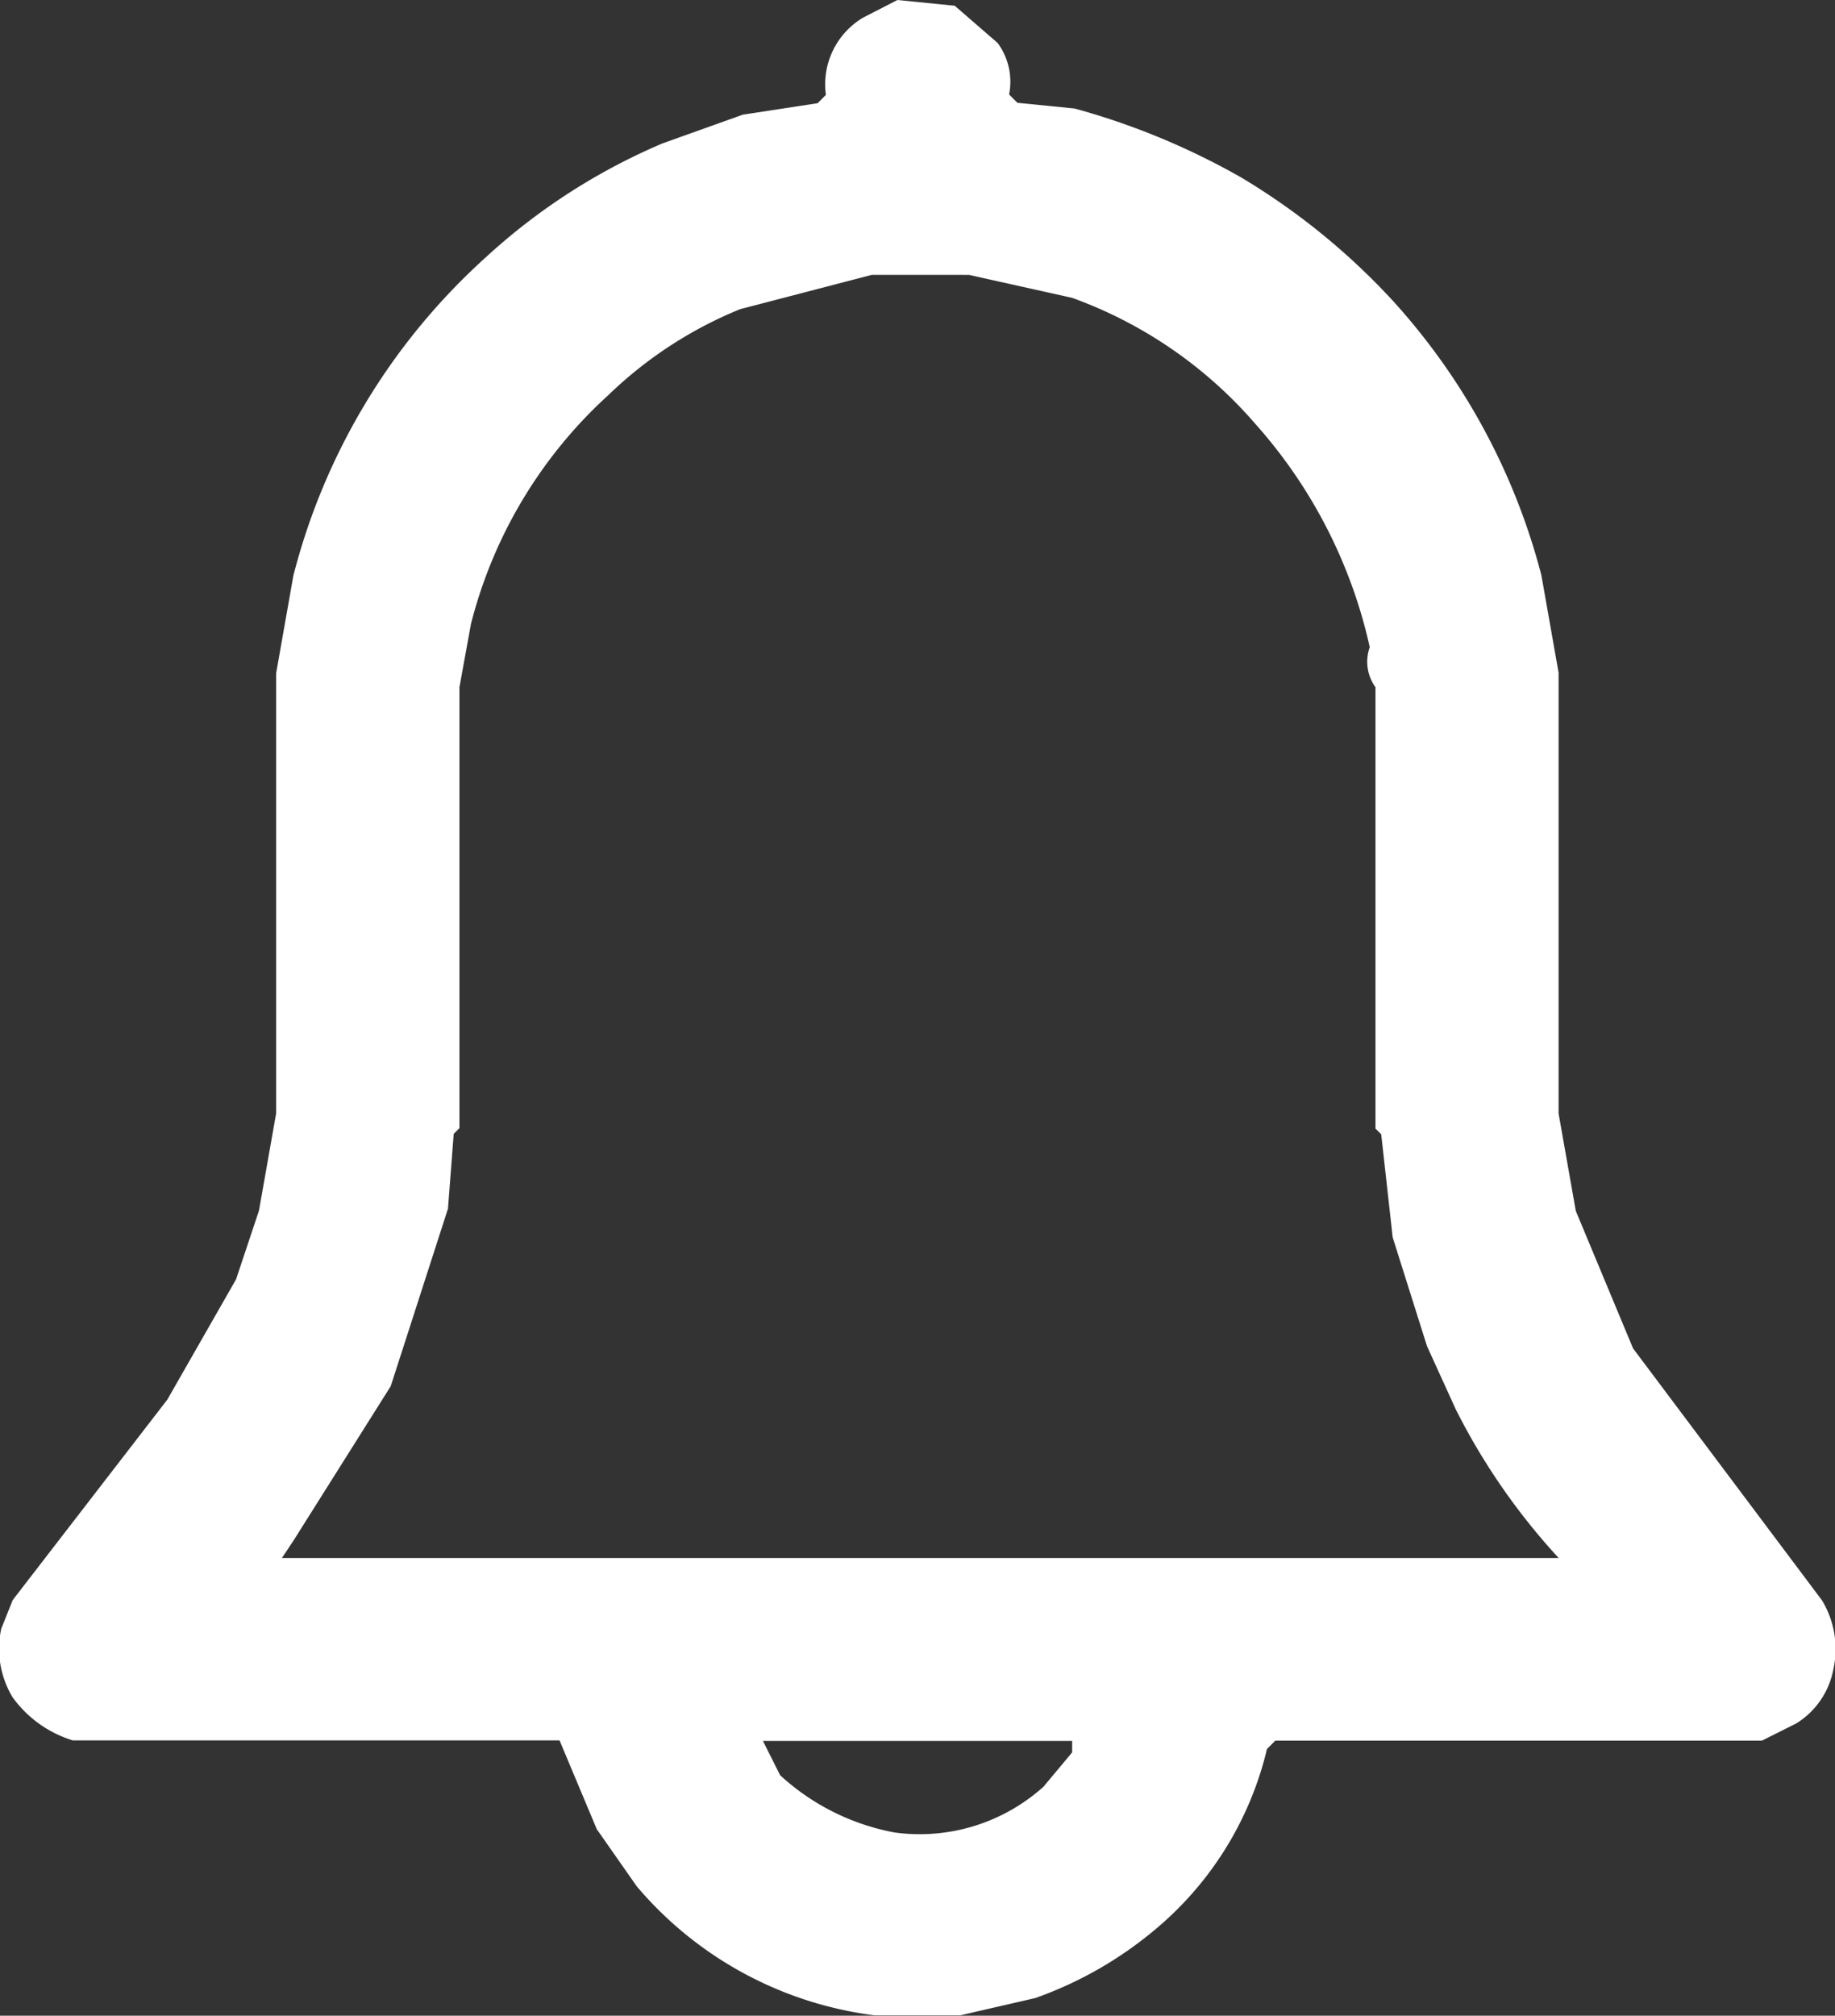 <svg xmlns="http://www.w3.org/2000/svg" width="22.087" height="24.257" viewBox="0 0 22.087 24.257">
    <rect x="0" y="0" width="22.087" height="24.257" fill="#333333" stroke="none"/>
    <path d="m167.552 126 .689.069.517.448a.788.788 0 0 1 .138.62l.1.1.689.069a8.688 8.688 0 0 1 2 .827 8.193 8.193 0 0 1 1.826 1.482 7.834 7.834 0 0 1 1.792 3.308l.207 1.172v5.305l.207 1.172.689 1.654 2.274 3.032a1.129 1.129 0 0 1 .138.827.979.979 0 0 1-.448.655l-.413.207H172.1l-.1.1a4.046 4.046 0 0 1-1.344 2.171 4.651 4.651 0 0 1-1.447.827l-.9.207h-1.034a4.487 4.487 0 0 1-2.86-1.551l-.482-.689-.448-1.068h-5.858a1.4 1.4 0 0 1-.724-.517 1.129 1.129 0 0 1-.138-.827l.138-.345 1.861-2.412.827-1.447.276-.827.207-1.172V134.1l.207-1.172a7.743 7.743 0 0 1 2.309-3.825 7.427 7.427 0 0 1 2.136-1.378l.965-.345.9-.138.1-.1a.934.934 0 0 1 .448-.93zm-.31 3.308-1.585.413a4.989 4.989 0 0 0-1.585 1.034 5.576 5.576 0 0 0-1.654 2.757l-.138.758v5.306l-.069.069-.069.9-.689 2.136-1.172 1.861-.138.207h15.368a7.821 7.821 0 0 1-1.24-1.792l-.345-.758-.413-1.309-.138-1.24-.069-.069v-5.311a.522.522 0 0 1-.069-.482 5.979 5.979 0 0 0-1.378-2.688 5.286 5.286 0 0 0-2.205-1.516l-1.24-.276zm-1.309 17.642.207.413a2.789 2.789 0 0 0 1.378.689 2.229 2.229 0 0 0 1.792-.551l.345-.413v-.138z" transform="translate(-156.75 -126)" style="fill:#fff"/>
</svg>
